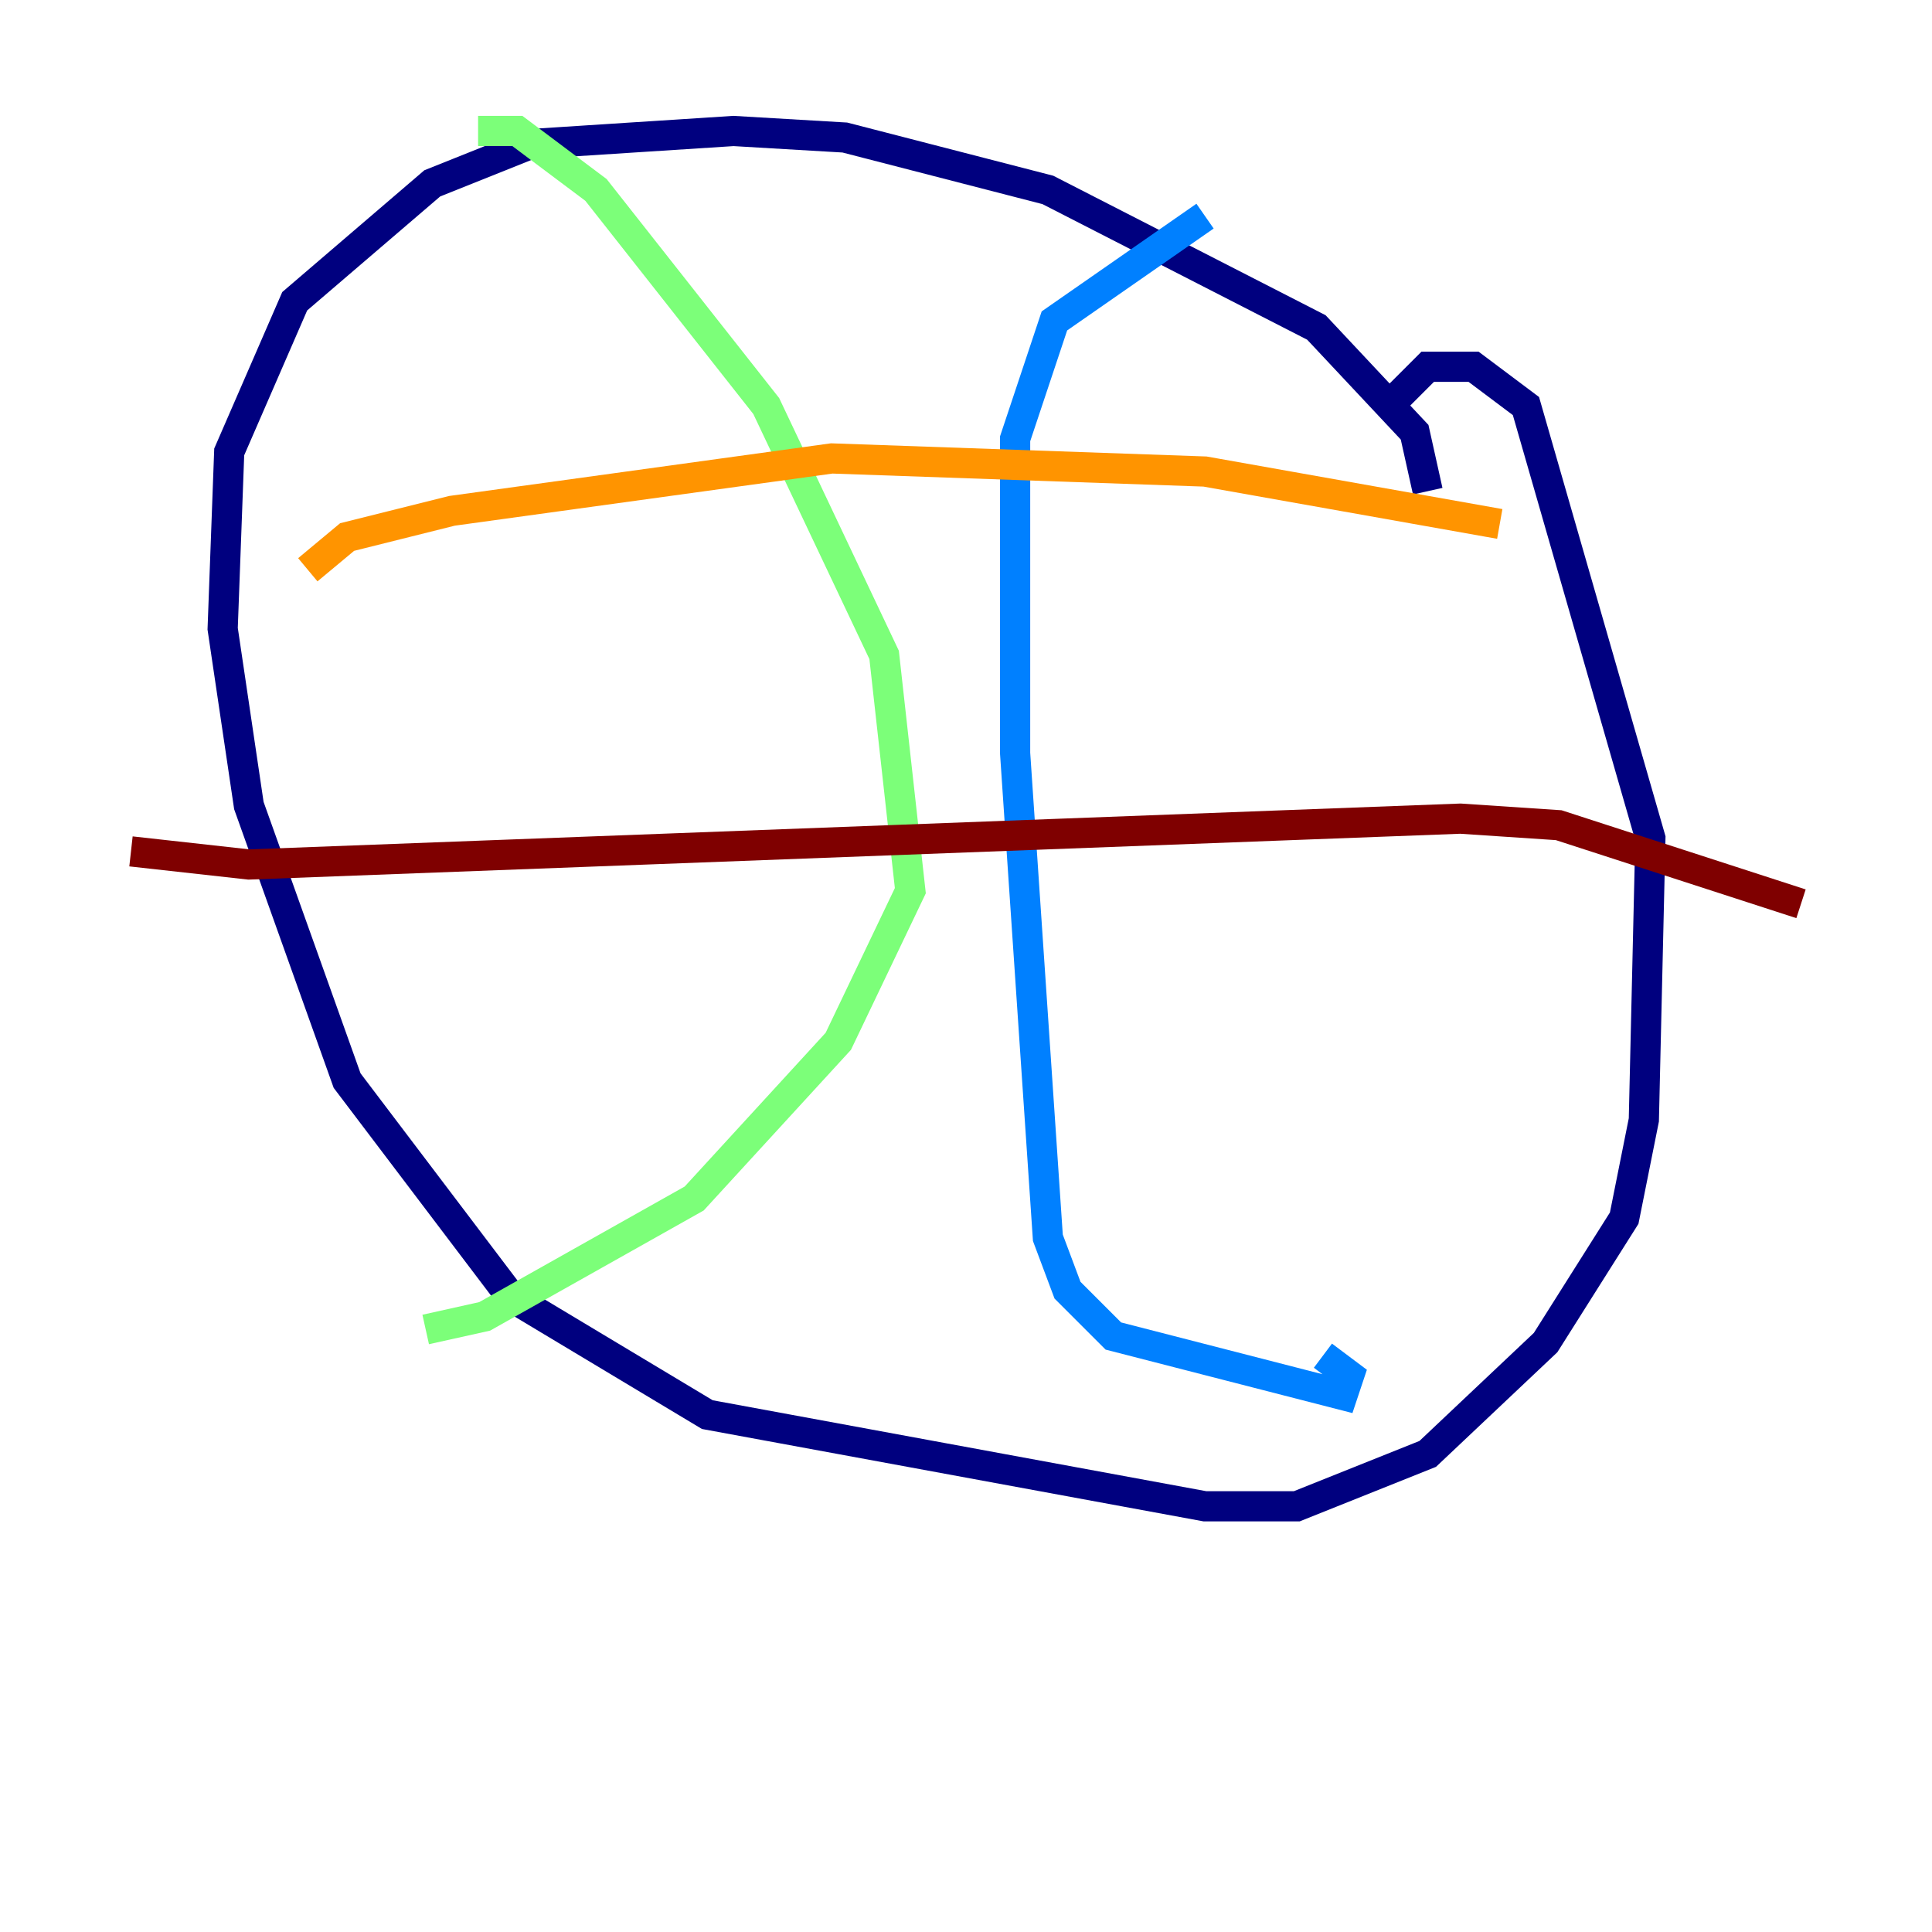 <?xml version="1.0" encoding="utf-8" ?>
<svg baseProfile="tiny" height="128" version="1.2" viewBox="0,0,128,128" width="128" xmlns="http://www.w3.org/2000/svg" xmlns:ev="http://www.w3.org/2001/xml-events" xmlns:xlink="http://www.w3.org/1999/xlink"><defs /><polyline fill="none" points="94.59,32.542 93.722,28.637 87.214,21.695 69.424,12.583 55.973,9.112 48.597,8.678 35.146,9.546 28.637,12.149 19.525,19.959 15.186,29.939 14.752,41.654 16.488,53.37 22.997,71.593 33.844,85.912 46.861,93.722 79.837,99.797 85.912,99.797 94.59,96.325 102.4,88.949 107.607,80.705 108.909,74.197 109.342,55.539 101.098,26.902 97.627,24.298 94.59,24.298 91.552,27.336" stroke="#00007f" stroke-width="2" /><polyline fill="none" points="79.837,14.319 69.858,21.261 67.254,29.071 67.254,49.898 69.424,82.007 70.725,85.478 73.763,88.515 88.949,92.42 89.383,91.119 87.647,89.817" stroke="#0080ff" stroke-width="2" /><polyline fill="none" points="31.675,8.678 34.278,8.678 39.485,12.583 50.766,26.902 58.576,43.39 60.312,59.01 55.539,68.99 45.993,79.403 32.108,87.214 28.203,88.081" stroke="#7cff79" stroke-width="2" /><polyline fill="none" points="20.393,37.749 22.997,35.58 29.939,33.844 55.105,30.373 79.837,31.241 99.363,34.712" stroke="#ff9400" stroke-width="2" /><polyline fill="none" points="8.678,56.407 16.488,57.275 96.759,54.237 103.268,54.671 119.322,59.878" stroke="#7f0000" stroke-width="2" /></svg>